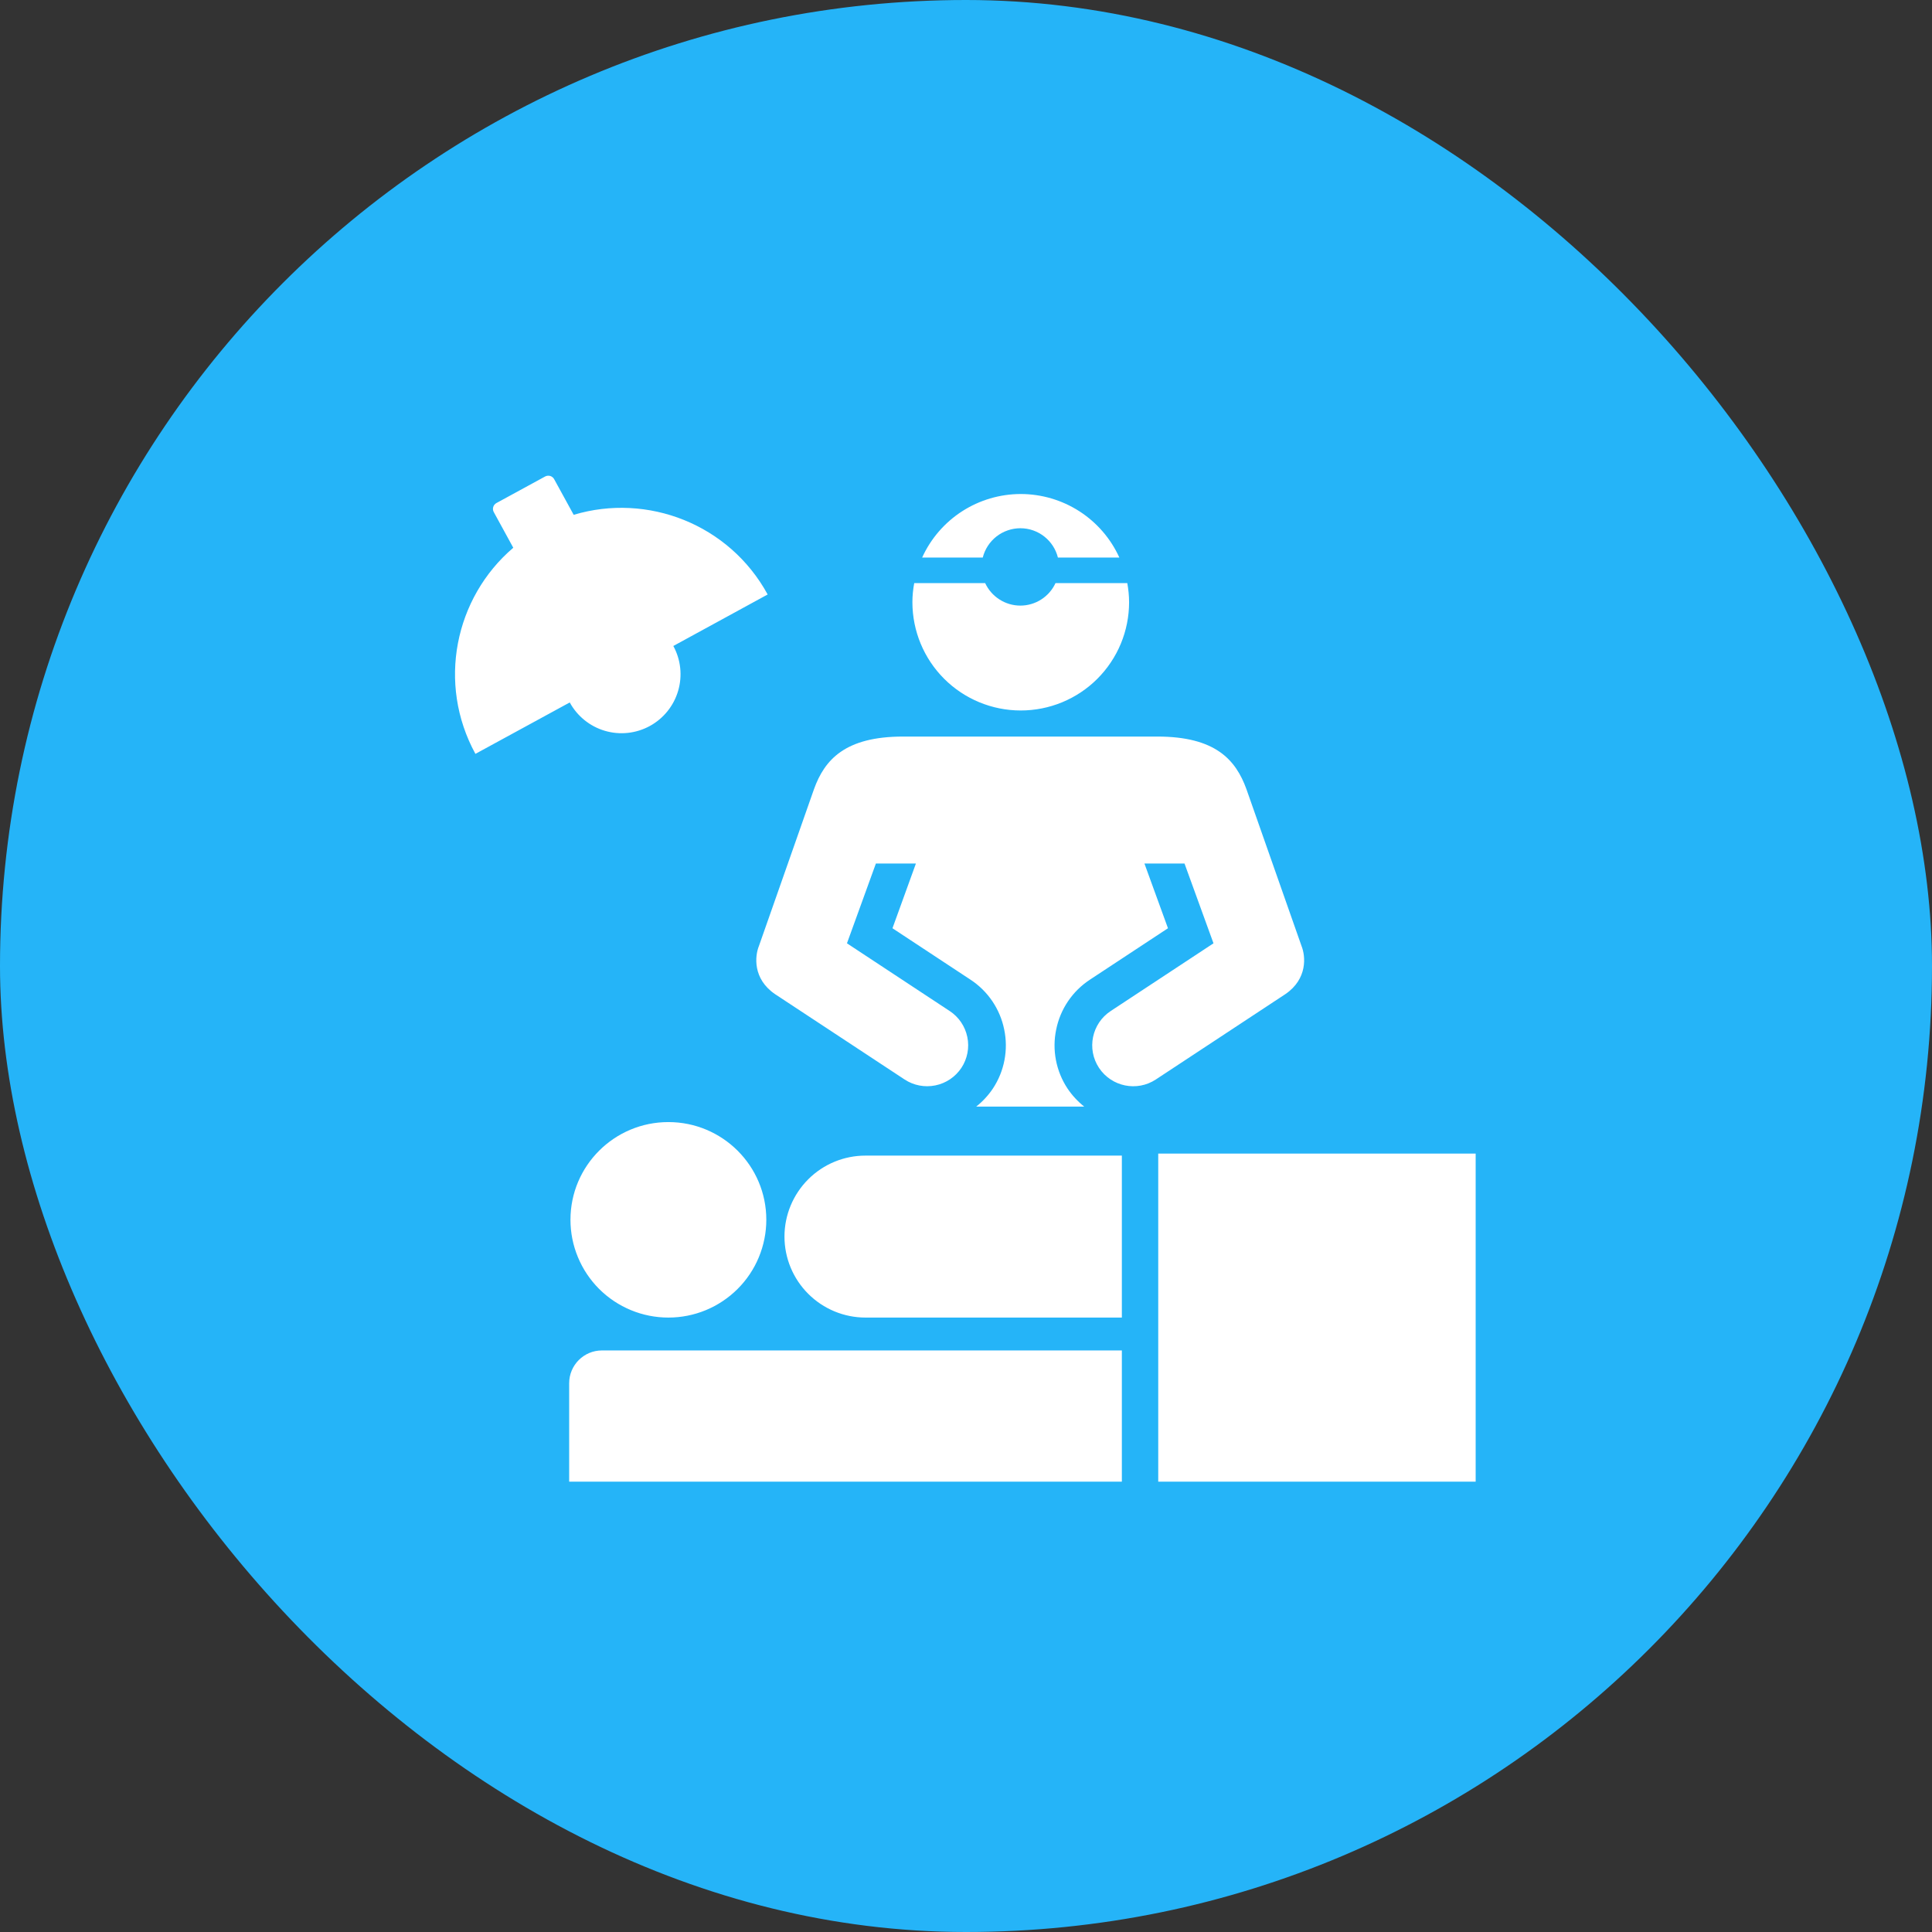 <svg width="70" height="70" viewBox="0 0 70 70" fill="none" xmlns="http://www.w3.org/2000/svg">
<rect x="0" y="0" width="70" height="70" fill="#333333" stroke="none"/>
<rect width="70" height="70" rx="35" fill="#25B4F8"/>
<path d="M17.891 18.555C17.875 18.528 17.866 18.497 17.862 18.465C17.858 18.433 17.861 18.401 17.87 18.371C17.879 18.34 17.894 18.311 17.914 18.287C17.934 18.262 17.959 18.241 17.987 18.226L19.75 17.265C19.778 17.25 19.809 17.24 19.841 17.237C19.872 17.233 19.905 17.236 19.935 17.245C19.966 17.254 19.994 17.269 20.019 17.29C20.044 17.31 20.064 17.334 20.079 17.363L20.786 18.653C23.46 17.851 26.422 18.991 27.814 21.539L24.396 23.405C24.668 23.902 24.73 24.488 24.57 25.031C24.41 25.575 24.041 26.033 23.543 26.305C23.046 26.576 22.46 26.639 21.917 26.479C21.373 26.319 20.915 25.949 20.643 25.451L17.225 27.314C15.833 24.768 16.472 21.66 18.597 19.846L17.891 18.555ZM41.965 41.796H53.466V53.684H41.965V41.796ZM40.647 47.738H31.359C30.581 47.738 29.834 47.428 29.284 46.878C28.733 46.328 28.423 45.582 28.423 44.803C28.423 44.025 28.733 43.279 29.284 42.728C29.834 42.178 30.581 41.869 31.359 41.87H40.647V47.738ZM20.622 50.118C20.622 49.462 21.153 48.929 21.81 48.929H40.647V53.683H20.622V50.117V50.118ZM27.765 44.195C27.765 44.661 27.672 45.122 27.494 45.552C27.316 45.982 27.054 46.373 26.725 46.701C26.395 47.03 26.004 47.291 25.574 47.469C25.144 47.647 24.683 47.738 24.217 47.738C23.752 47.738 23.29 47.647 22.86 47.469C22.43 47.291 22.039 47.031 21.709 46.702C21.38 46.373 21.118 45.982 20.94 45.552C20.761 45.122 20.669 44.661 20.669 44.195C20.669 42.24 22.257 40.655 24.217 40.655C26.176 40.655 27.765 42.24 27.765 44.195ZM47.157 34.276L45.161 28.594C44.774 27.523 44.031 26.687 41.932 26.687H32.72C30.622 26.687 29.877 27.523 29.492 28.594L27.497 34.276C27.348 34.643 27.271 35.467 28.082 36.02L32.774 39.111C33.103 39.328 33.504 39.405 33.89 39.326C34.276 39.248 34.615 39.019 34.833 38.691C34.941 38.528 35.015 38.345 35.052 38.154C35.089 37.962 35.088 37.765 35.048 37.574C35.009 37.382 34.932 37.201 34.823 37.039C34.713 36.877 34.573 36.739 34.41 36.632L30.687 34.178L31.735 31.287H33.185L32.336 33.632L35.162 35.495C35.475 35.7 35.744 35.965 35.954 36.275C36.163 36.585 36.31 36.933 36.384 37.3C36.461 37.666 36.464 38.044 36.393 38.412C36.323 38.78 36.18 39.13 35.973 39.442C35.807 39.689 35.603 39.909 35.37 40.094H39.283C39.05 39.909 38.846 39.689 38.68 39.442C38.473 39.13 38.33 38.78 38.259 38.412C38.188 38.044 38.191 37.666 38.268 37.3C38.342 36.933 38.488 36.585 38.698 36.275C38.908 35.965 39.177 35.7 39.49 35.495L42.318 33.632L41.465 31.287H42.917L43.967 34.178L40.242 36.632C39.557 37.083 39.366 38.007 39.819 38.691C40.272 39.374 41.195 39.563 41.879 39.111L46.57 36.02C47.382 35.467 47.305 34.643 47.157 34.276ZM38.243 21.127C38.131 21.37 37.951 21.576 37.725 21.721C37.5 21.865 37.238 21.942 36.97 21.942C36.701 21.942 36.439 21.865 36.213 21.72C35.987 21.576 35.807 21.37 35.694 21.127H33.124C33.082 21.352 33.058 21.583 33.058 21.821C33.059 22.861 33.473 23.859 34.209 24.594C34.945 25.329 35.943 25.742 36.983 25.742C37.498 25.742 38.009 25.641 38.485 25.444C38.961 25.247 39.394 24.959 39.758 24.595C40.123 24.23 40.412 23.798 40.61 23.322C40.807 22.846 40.909 22.336 40.909 21.821C40.909 21.582 40.884 21.352 40.844 21.127H38.243ZM35.607 20.201C35.684 19.898 35.859 19.629 36.106 19.436C36.353 19.244 36.657 19.14 36.97 19.139C37.626 19.139 38.18 19.593 38.33 20.201H40.556C40.245 19.515 39.742 18.933 39.109 18.525C38.475 18.117 37.737 17.9 36.984 17.899C36.23 17.9 35.493 18.117 34.859 18.525C34.226 18.933 33.723 19.515 33.411 20.201H35.607Z" fill="white"/>
</svg>
